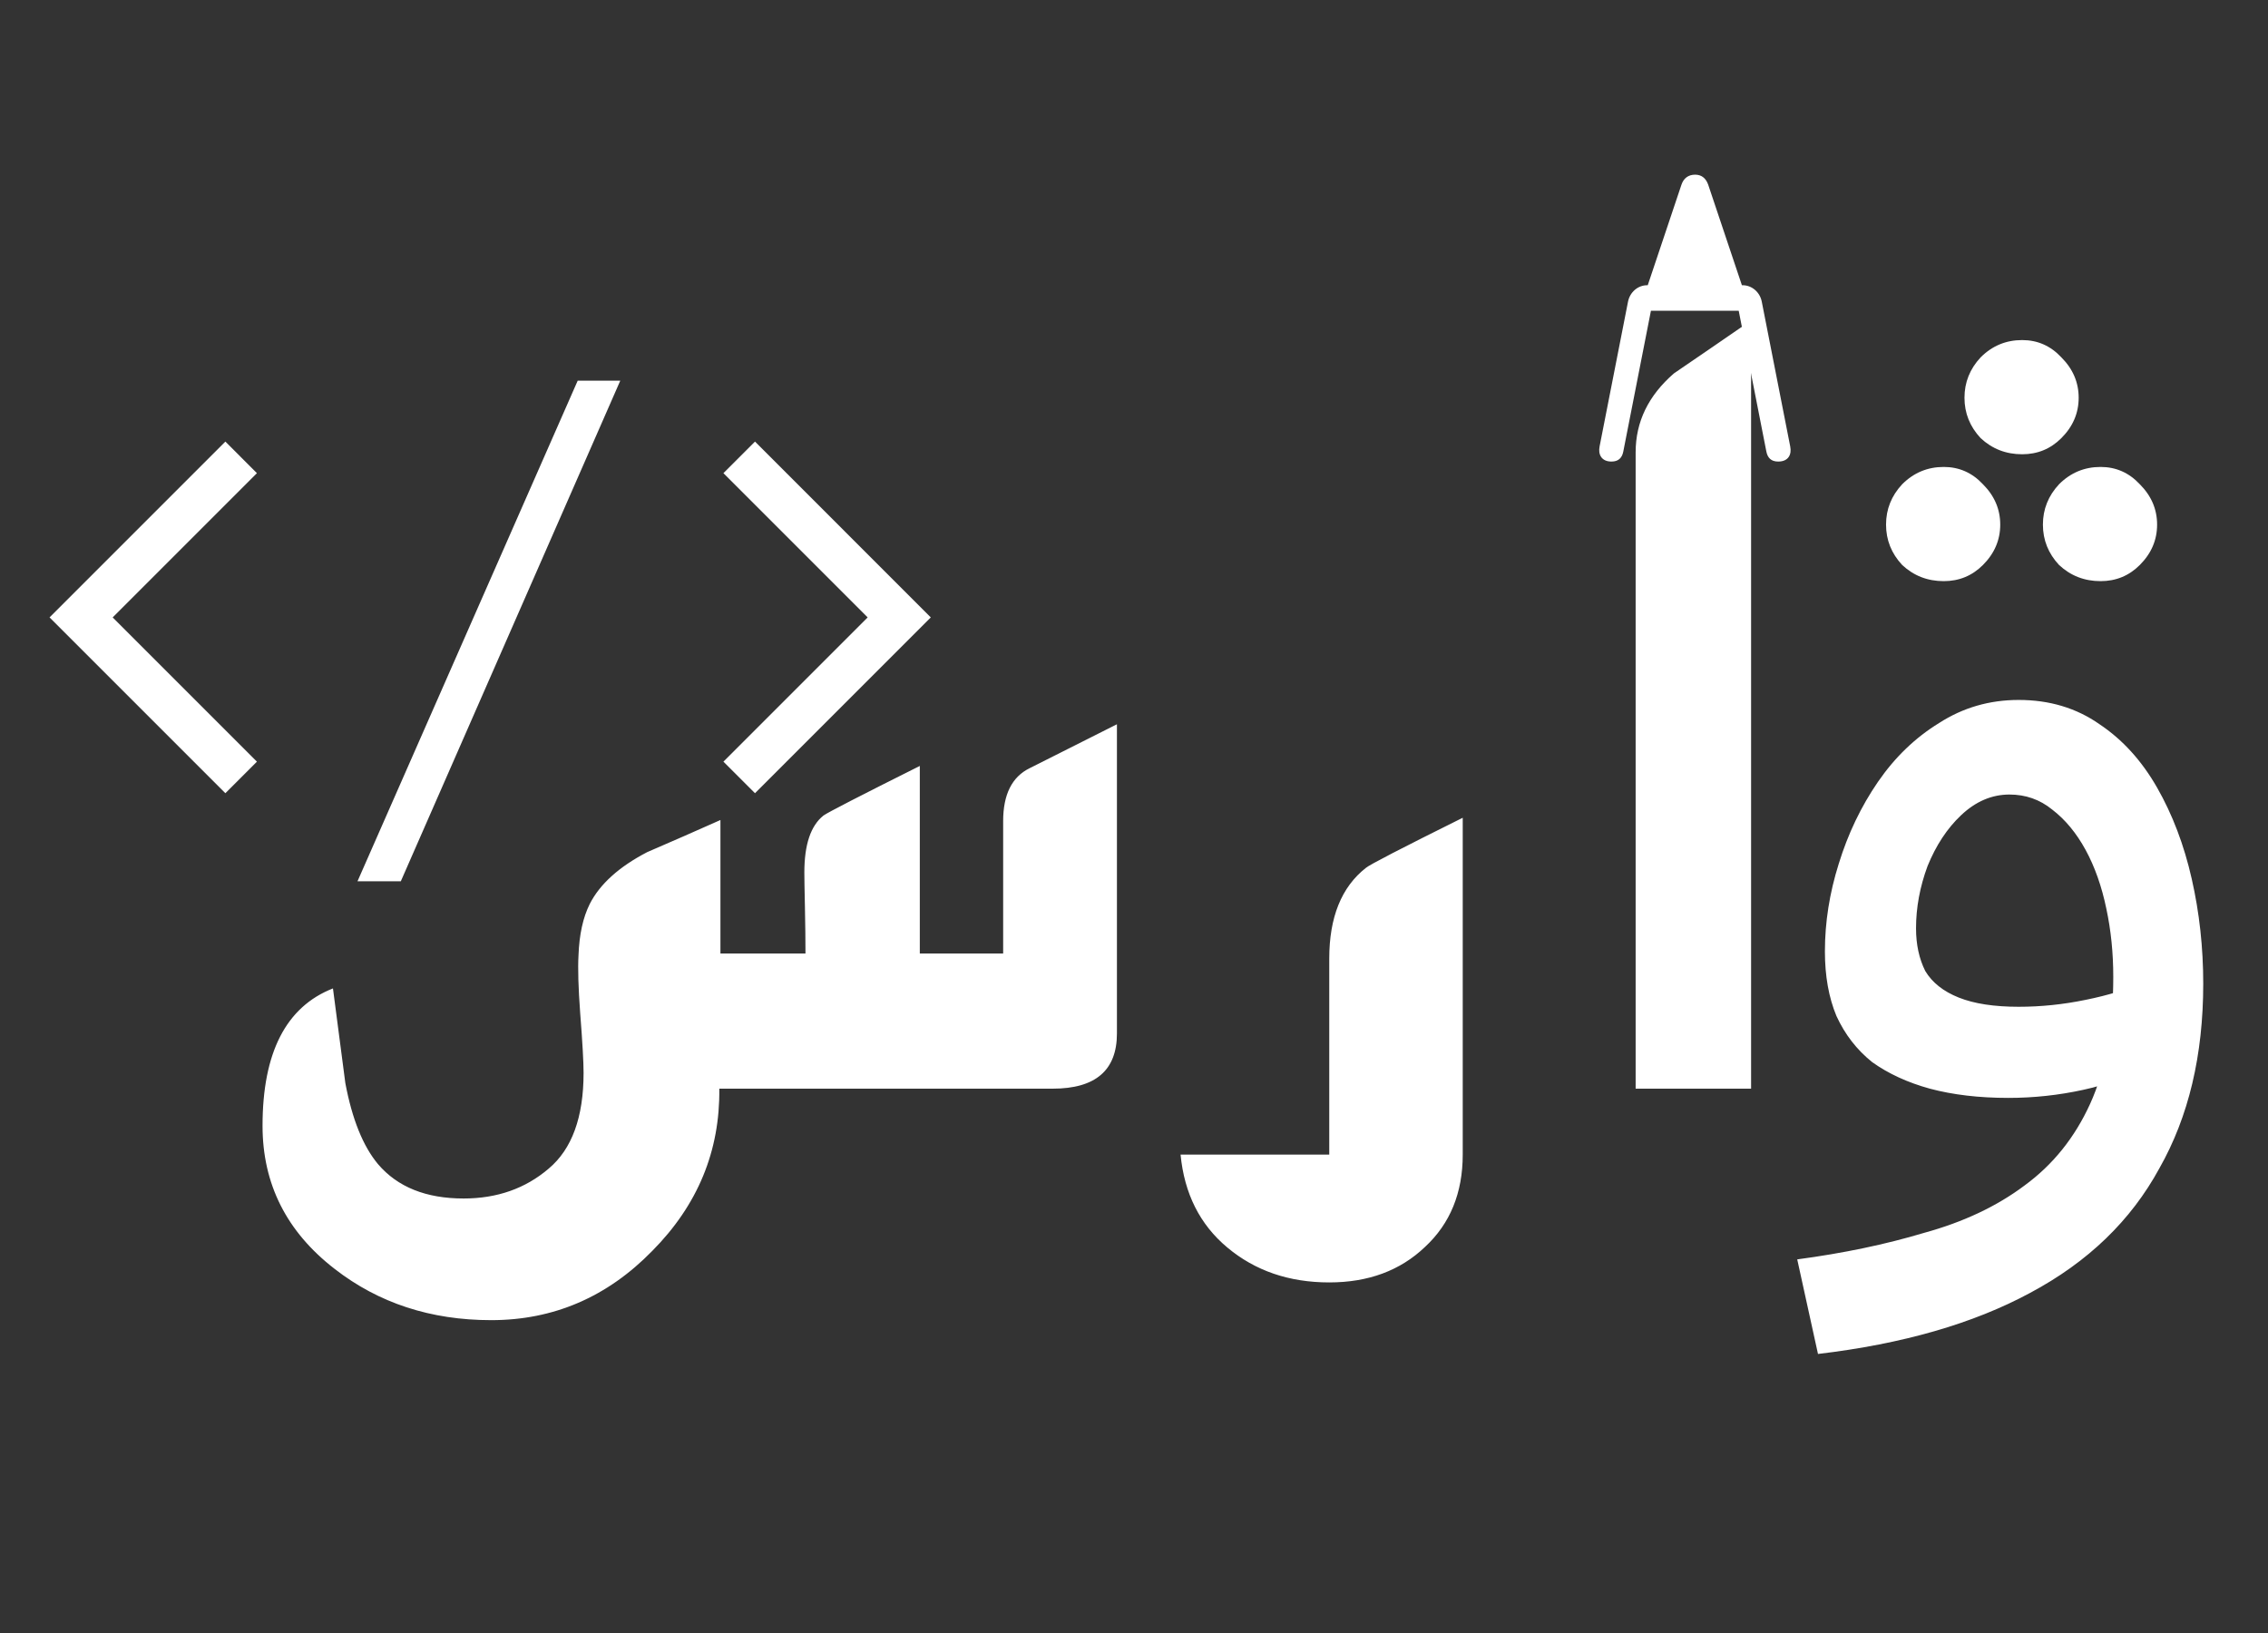 <svg width="175" height="126" viewBox="0 0 175 126" fill="none" xmlns="http://www.w3.org/2000/svg">
<rect x="0" y="0" width="175" height="126" fill="#333333" stroke="none"/>
<path d="M86.183 79.742C86.183 82.581 84.531 84 81.229 84H55.502C55.56 88.809 53.836 92.981 50.331 96.516C46.854 100.079 42.711 101.861 37.902 101.861C33.237 101.861 29.21 100.543 25.821 97.906C22.113 95.038 20.258 91.359 20.258 86.868C20.258 81.219 22.069 77.684 25.691 76.265C26.009 78.698 26.328 81.132 26.646 83.566C27.168 86.347 28.008 88.433 29.167 89.823C30.674 91.591 32.875 92.474 35.773 92.474C38.351 92.474 40.538 91.707 42.334 90.171C44.131 88.665 45.029 86.202 45.029 82.783C45.029 81.943 44.942 80.408 44.768 78.177C44.623 76.207 44.58 74.715 44.638 73.701C44.696 72.108 44.985 70.789 45.507 69.746C46.289 68.211 47.767 66.878 49.94 65.748C51.823 64.937 53.706 64.111 55.589 63.271V73.571H62.151C62.151 72.528 62.136 71.325 62.108 69.964C62.078 68.602 62.064 67.718 62.064 67.313C62.064 65.169 62.556 63.706 63.542 62.924C63.86 62.692 66.337 61.417 70.973 59.099V73.571H77.404V63.358C77.404 61.301 78.085 59.94 79.447 59.273L86.183 55.883V79.742ZM112.865 89.085C112.865 92.04 111.895 94.415 109.954 96.212C108.042 98.037 105.579 98.95 102.566 98.95C99.466 98.95 96.844 98.051 94.7 96.255C92.585 94.488 91.383 92.098 91.093 89.085H102.566V73.962C102.566 70.775 103.508 68.443 105.391 66.965C105.651 66.733 108.143 65.444 112.865 63.097V89.085ZM135.115 84H126.207V34.894C126.207 32.547 127.192 30.519 129.162 28.81C131.161 27.448 133.145 26.087 135.115 24.725V84ZM140.277 104.47L138.675 97.172C142.235 96.698 145.499 96.015 148.465 95.125C151.491 94.295 154.072 93.078 156.208 91.476C158.404 89.874 160.095 87.768 161.281 85.157C162.468 82.547 163.061 79.283 163.061 75.367C163.061 73.528 162.883 71.778 162.527 70.116C162.171 68.396 161.637 66.883 160.925 65.577C160.213 64.272 159.353 63.234 158.344 62.462C157.395 61.691 156.297 61.305 155.051 61.305C153.687 61.305 152.441 61.839 151.313 62.907C150.245 63.916 149.385 65.221 148.732 66.823C148.139 68.425 147.842 70.027 147.842 71.629C147.842 72.875 148.08 73.973 148.554 74.922C149.088 75.812 149.949 76.495 151.135 76.969C152.322 77.444 153.865 77.681 155.763 77.681C157.484 77.681 159.205 77.503 160.925 77.147C162.705 76.791 164.218 76.317 165.464 75.723L165.82 81.953C164.396 82.962 162.705 83.674 160.747 84.089C158.849 84.505 156.92 84.712 154.962 84.712C152.708 84.712 150.69 84.475 148.91 84C147.19 83.526 145.706 82.843 144.46 81.953C143.274 81.004 142.354 79.817 141.701 78.393C141.108 76.969 140.811 75.308 140.811 73.409C140.811 71.155 141.167 68.9 141.879 66.645C142.591 64.331 143.6 62.225 144.905 60.326C146.211 58.428 147.783 56.915 149.622 55.787C151.462 54.601 153.509 54.007 155.763 54.007C158.137 54.007 160.213 54.63 161.993 55.876C163.773 57.063 165.257 58.695 166.443 60.771C167.63 62.848 168.52 65.192 169.113 67.802C169.707 70.413 170.003 73.113 170.003 75.901C170.003 81.419 168.876 86.166 166.621 90.141C164.426 94.176 161.103 97.38 156.653 99.753C152.263 102.127 146.804 103.699 140.277 104.47ZM156.03 35.05C154.784 35.05 153.716 34.635 152.826 33.804C151.996 32.914 151.58 31.876 151.58 30.689C151.58 29.503 151.996 28.464 152.826 27.574C153.716 26.684 154.784 26.239 156.03 26.239C157.217 26.239 158.226 26.684 159.056 27.574C159.946 28.464 160.391 29.503 160.391 30.689C160.391 31.876 159.946 32.914 159.056 33.804C158.226 34.635 157.217 35.05 156.03 35.05ZM149.978 44.84C148.732 44.84 147.664 44.425 146.774 43.594C145.944 42.704 145.528 41.666 145.528 40.479C145.528 39.293 145.944 38.254 146.774 37.364C147.664 36.474 148.732 36.029 149.978 36.029C151.165 36.029 152.174 36.474 153.004 37.364C153.894 38.254 154.339 39.293 154.339 40.479C154.339 41.666 153.894 42.704 153.004 43.594C152.174 44.425 151.165 44.84 149.978 44.84ZM162.082 44.84C160.836 44.84 159.768 44.425 158.878 43.594C158.048 42.704 157.632 41.666 157.632 40.479C157.632 39.293 158.048 38.254 158.878 37.364C159.768 36.474 160.836 36.029 162.082 36.029C163.269 36.029 164.278 36.474 165.108 37.364C165.998 38.254 166.443 39.293 166.443 40.479C166.443 41.666 165.998 42.704 165.108 43.594C164.278 44.425 163.269 44.84 162.082 44.84Z" fill="white"/>
<path d="M19.824 58.768L17.389 61.203L3.823 47.638L17.389 34.072L19.824 36.508L8.694 47.638L19.824 58.768ZM47.861 29.371L30.926 68H27.584L44.576 29.371H47.861ZM71.82 47.638L58.255 61.203L55.819 58.768L66.949 47.638L55.819 36.508L58.255 34.072L71.82 47.638Z" fill="white"/>
<path d="M124.34 35.613C124.891 35.613 125.16 35.32 125.254 34.84L127.387 23.977H134.16L136.293 34.84C136.387 35.32 136.656 35.613 137.207 35.613C137.992 35.613 138.262 35.074 138.133 34.441L135.941 23.285C135.801 22.547 135.18 22.008 134.465 22.008H134.406L131.805 14.25C131.629 13.758 131.301 13.477 130.797 13.477C130.27 13.477 129.906 13.758 129.742 14.25L127.141 22.008H127.094C126.379 22.008 125.758 22.547 125.617 23.285L123.426 34.441C123.297 35.074 123.578 35.613 124.34 35.613Z" fill="white"/>
</svg>
